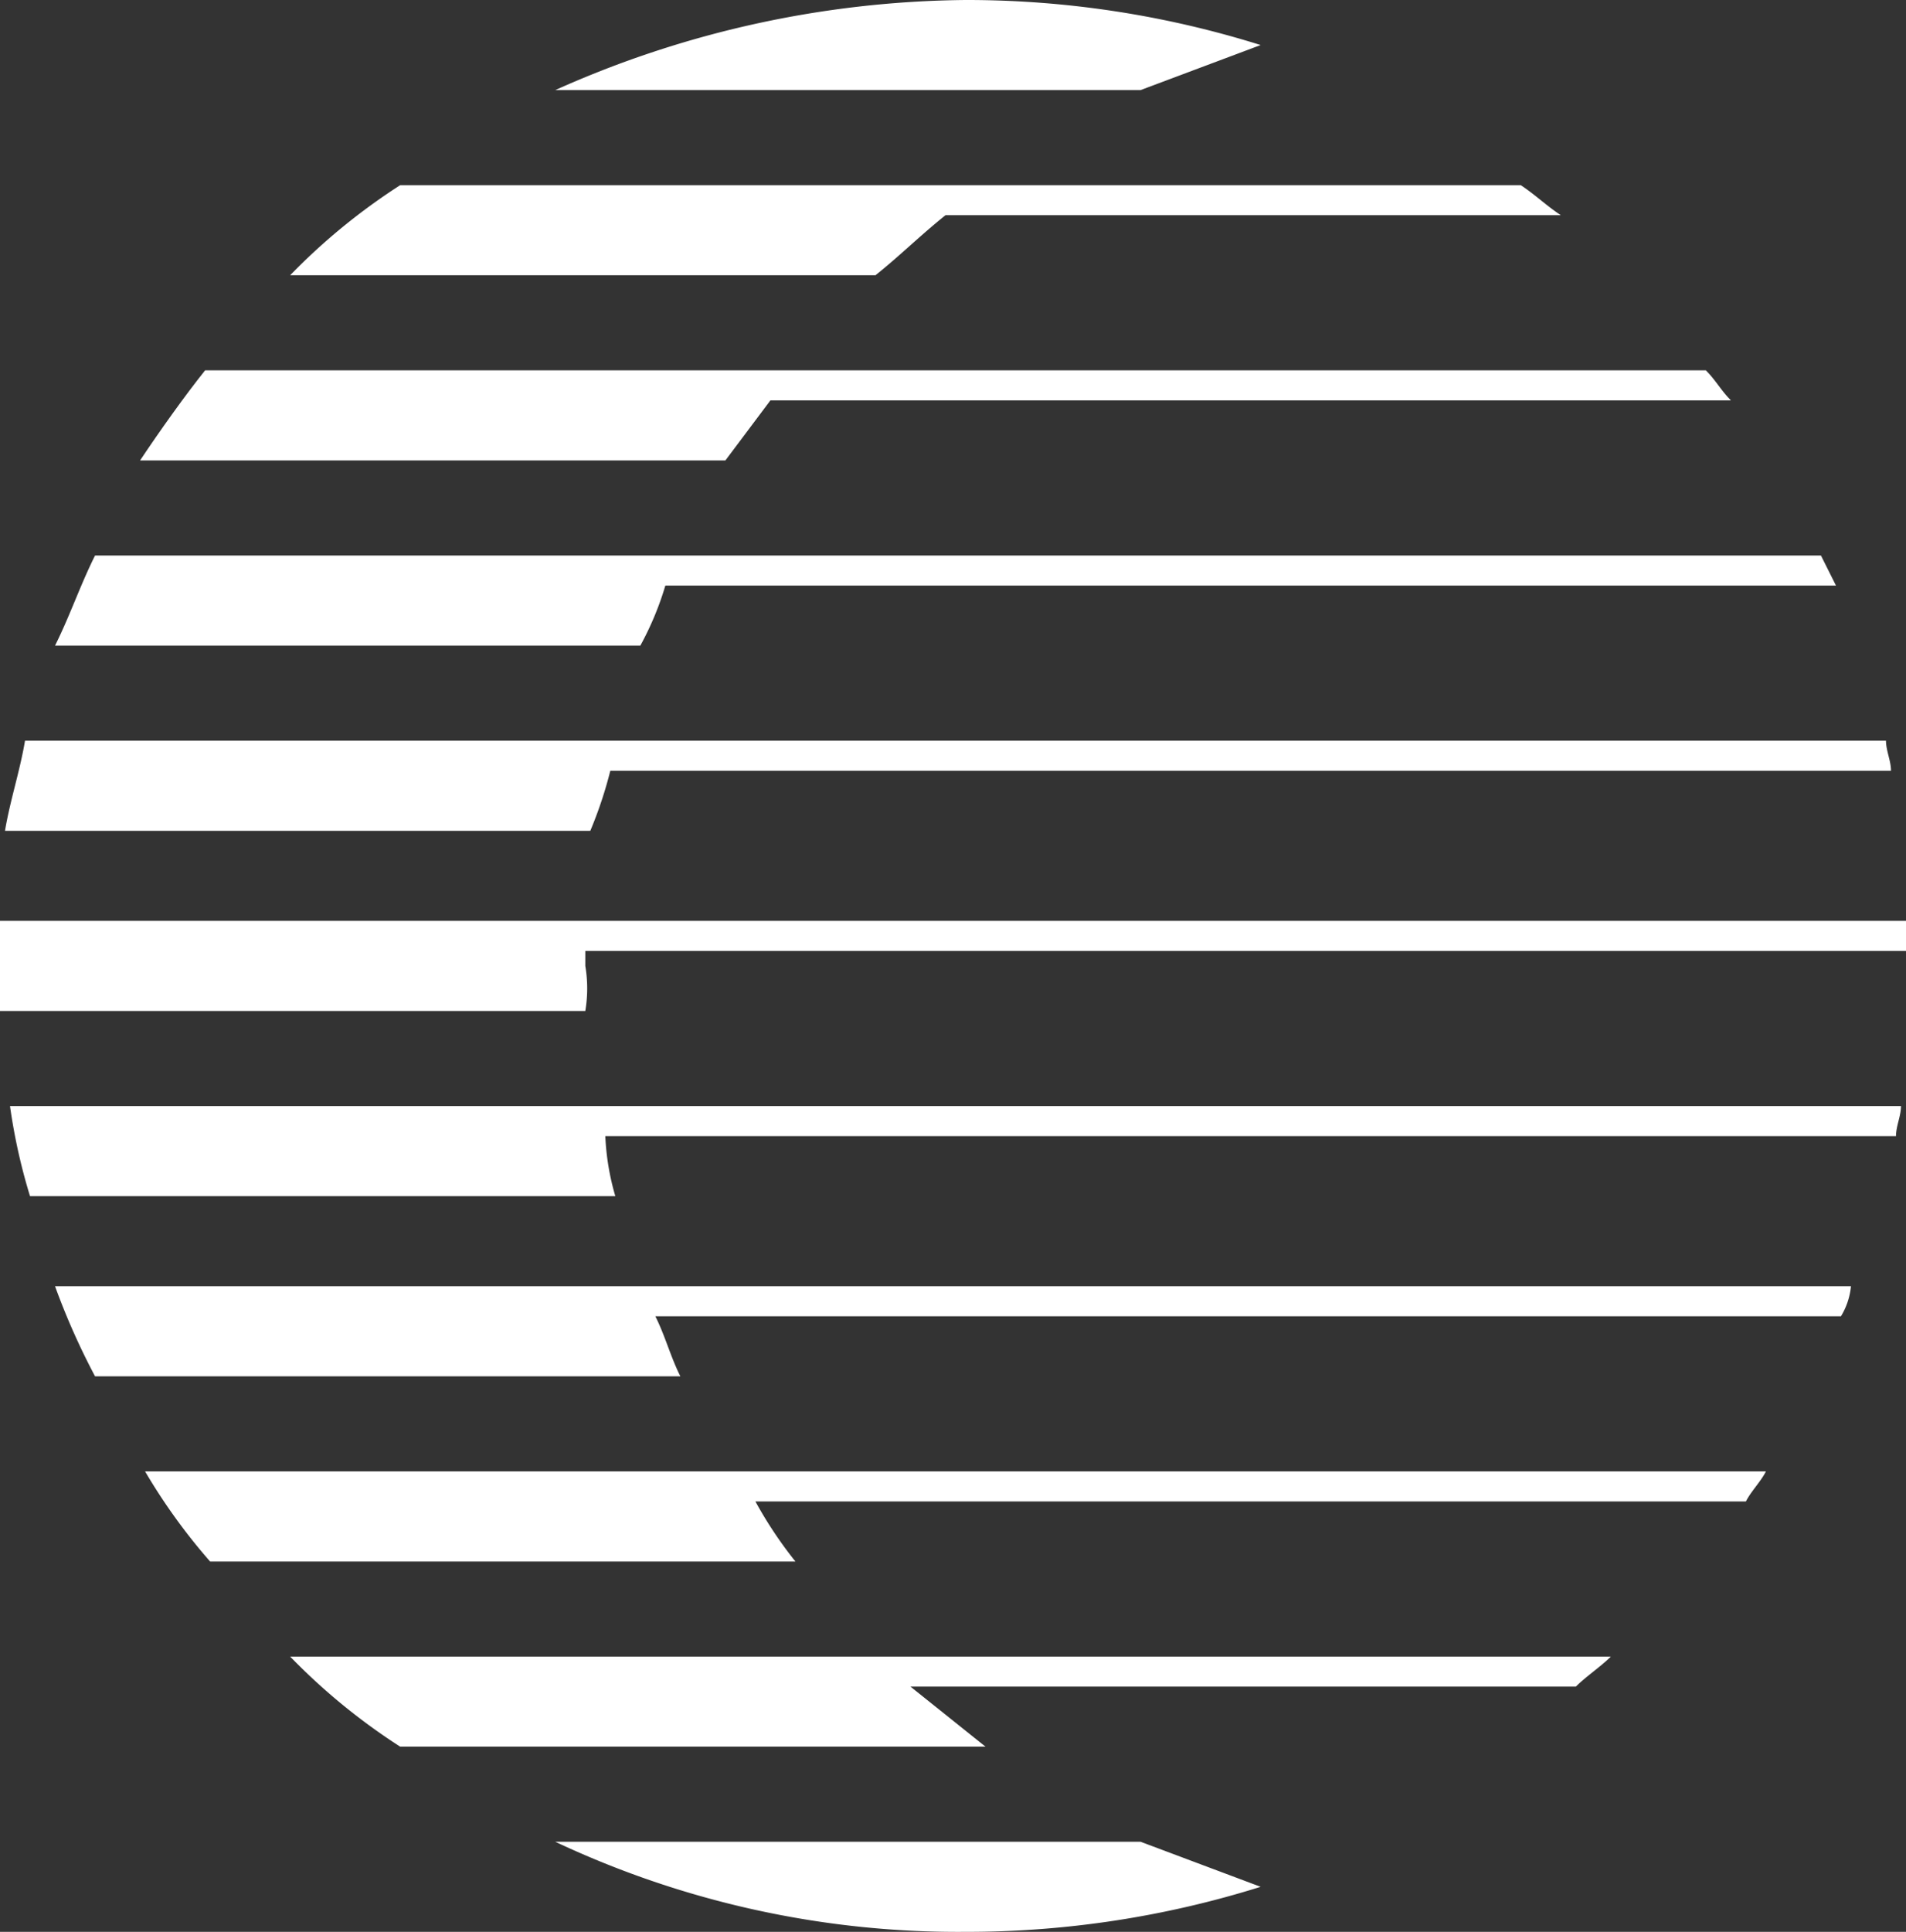 <svg class="moonclave-icon" id="aab96ce4-ec95-48ca-9f3e-965e8d3fb55e" data-name="Layer 1" xmlns="http://www.w3.org/2000/svg" viewBox="0 0 38.1 38.6"><rect x="0" y="0" width="38.1" height="38.6" fill="#333333" stroke="none"/><path d="M12.8,25.7H1.1a14.17,14.17,0,0,0,.8,1.8H13.6c-.2-.4-.3-.8-.5-1.2H36.8a1.42,1.42,0,0,0,.2-.6Z" style="fill: rgb(255, 255, 255); --darkreader-inline-fill: #e8e6e3;" data-darkreader-inline-fill=""></path><path d="M25.2.9A19.64,19.64,0,0,0,19.3,0a20.46,20.46,0,0,0-8.2,1.8H22.8Z" style="fill: rgb(255, 255, 255); --darkreader-inline-fill: #e8e6e3;" data-darkreader-inline-fill=""></path><path d="M11.7,19.3V19H38.1v-.6H0v1.8H11.7A2.72,2.72,0,0,0,11.7,19.3Z" style="fill: rgb(255, 255, 255); --darkreader-inline-fill: #e8e6e3;" data-darkreader-inline-fill=""></path><path d="M18.9,4.3H31.2c-.3-.2-.5-.4-.8-.6H8A12.39,12.39,0,0,0,5.8,5.5H17.5C18,5.1,18.4,4.7,18.9,4.3Z" style="fill: rgb(255, 255, 255); --darkreader-inline-fill: #e8e6e3;" data-darkreader-inline-fill=""></path><path d="M11.1,36.8a18.91,18.91,0,0,0,8.2,1.8,19.64,19.64,0,0,0,5.9-.9l-2.4-.9Z" style="fill: rgb(255, 255, 255); --darkreader-inline-fill: #e8e6e3;" data-darkreader-inline-fill=""></path><path d="M12.2,15.4H37.8c0-.2-.1-.4-.1-.6H.5c-.1.6-.3,1.2-.4,1.8H11.8A8.4,8.4,0,0,0,12.2,15.4Z" style="fill: rgb(255, 255, 255); --darkreader-inline-fill: #e8e6e3;" data-darkreader-inline-fill=""></path><path d="M13.3,11.7H36.7l-.3-.6H1.9c-.3.6-.5,1.2-.8,1.8H12.8A6.12,6.12,0,0,0,13.3,11.7Z" style="fill: rgb(255, 255, 255); --darkreader-inline-fill: #e8e6e3;" data-darkreader-inline-fill=""></path><path d="M15.4,8H34.6c-.2-.2-.3-.4-.5-.6H4.1c-.4.5-.9,1.2-1.3,1.8H14.5Z" style="fill: rgb(255, 255, 255); --darkreader-inline-fill: #e8e6e3;" data-darkreader-inline-fill=""></path><path d="M10.3,22.1H.2a11.63,11.63,0,0,0,.4,1.8H12.3a5,5,0,0,1-.2-1.2H37.9c0-.2.1-.4.1-.6H10.3Z" style="fill: rgb(255, 255, 255); --darkreader-inline-fill: #e8e6e3;" data-darkreader-inline-fill=""></path><path d="M13.5,29.4H2.9a11.8,11.8,0,0,0,1.3,1.8H15.9a8.34,8.34,0,0,1-.8-1.2H34.9c.1-.2.3-.4.4-.6H13.5Z" style="fill: rgb(255, 255, 255); --darkreader-inline-fill: #e8e6e3;" data-darkreader-inline-fill=""></path><path d="M13.5,33.1H5.8A12.39,12.39,0,0,0,8,34.9H19.7l-1.5-1.2H31.5c.2-.2.5-.4.7-.6H13.5Z" style="fill: rgb(255, 255, 255); --darkreader-inline-fill: #e8e6e3;" data-darkreader-inline-fill=""></path></svg>